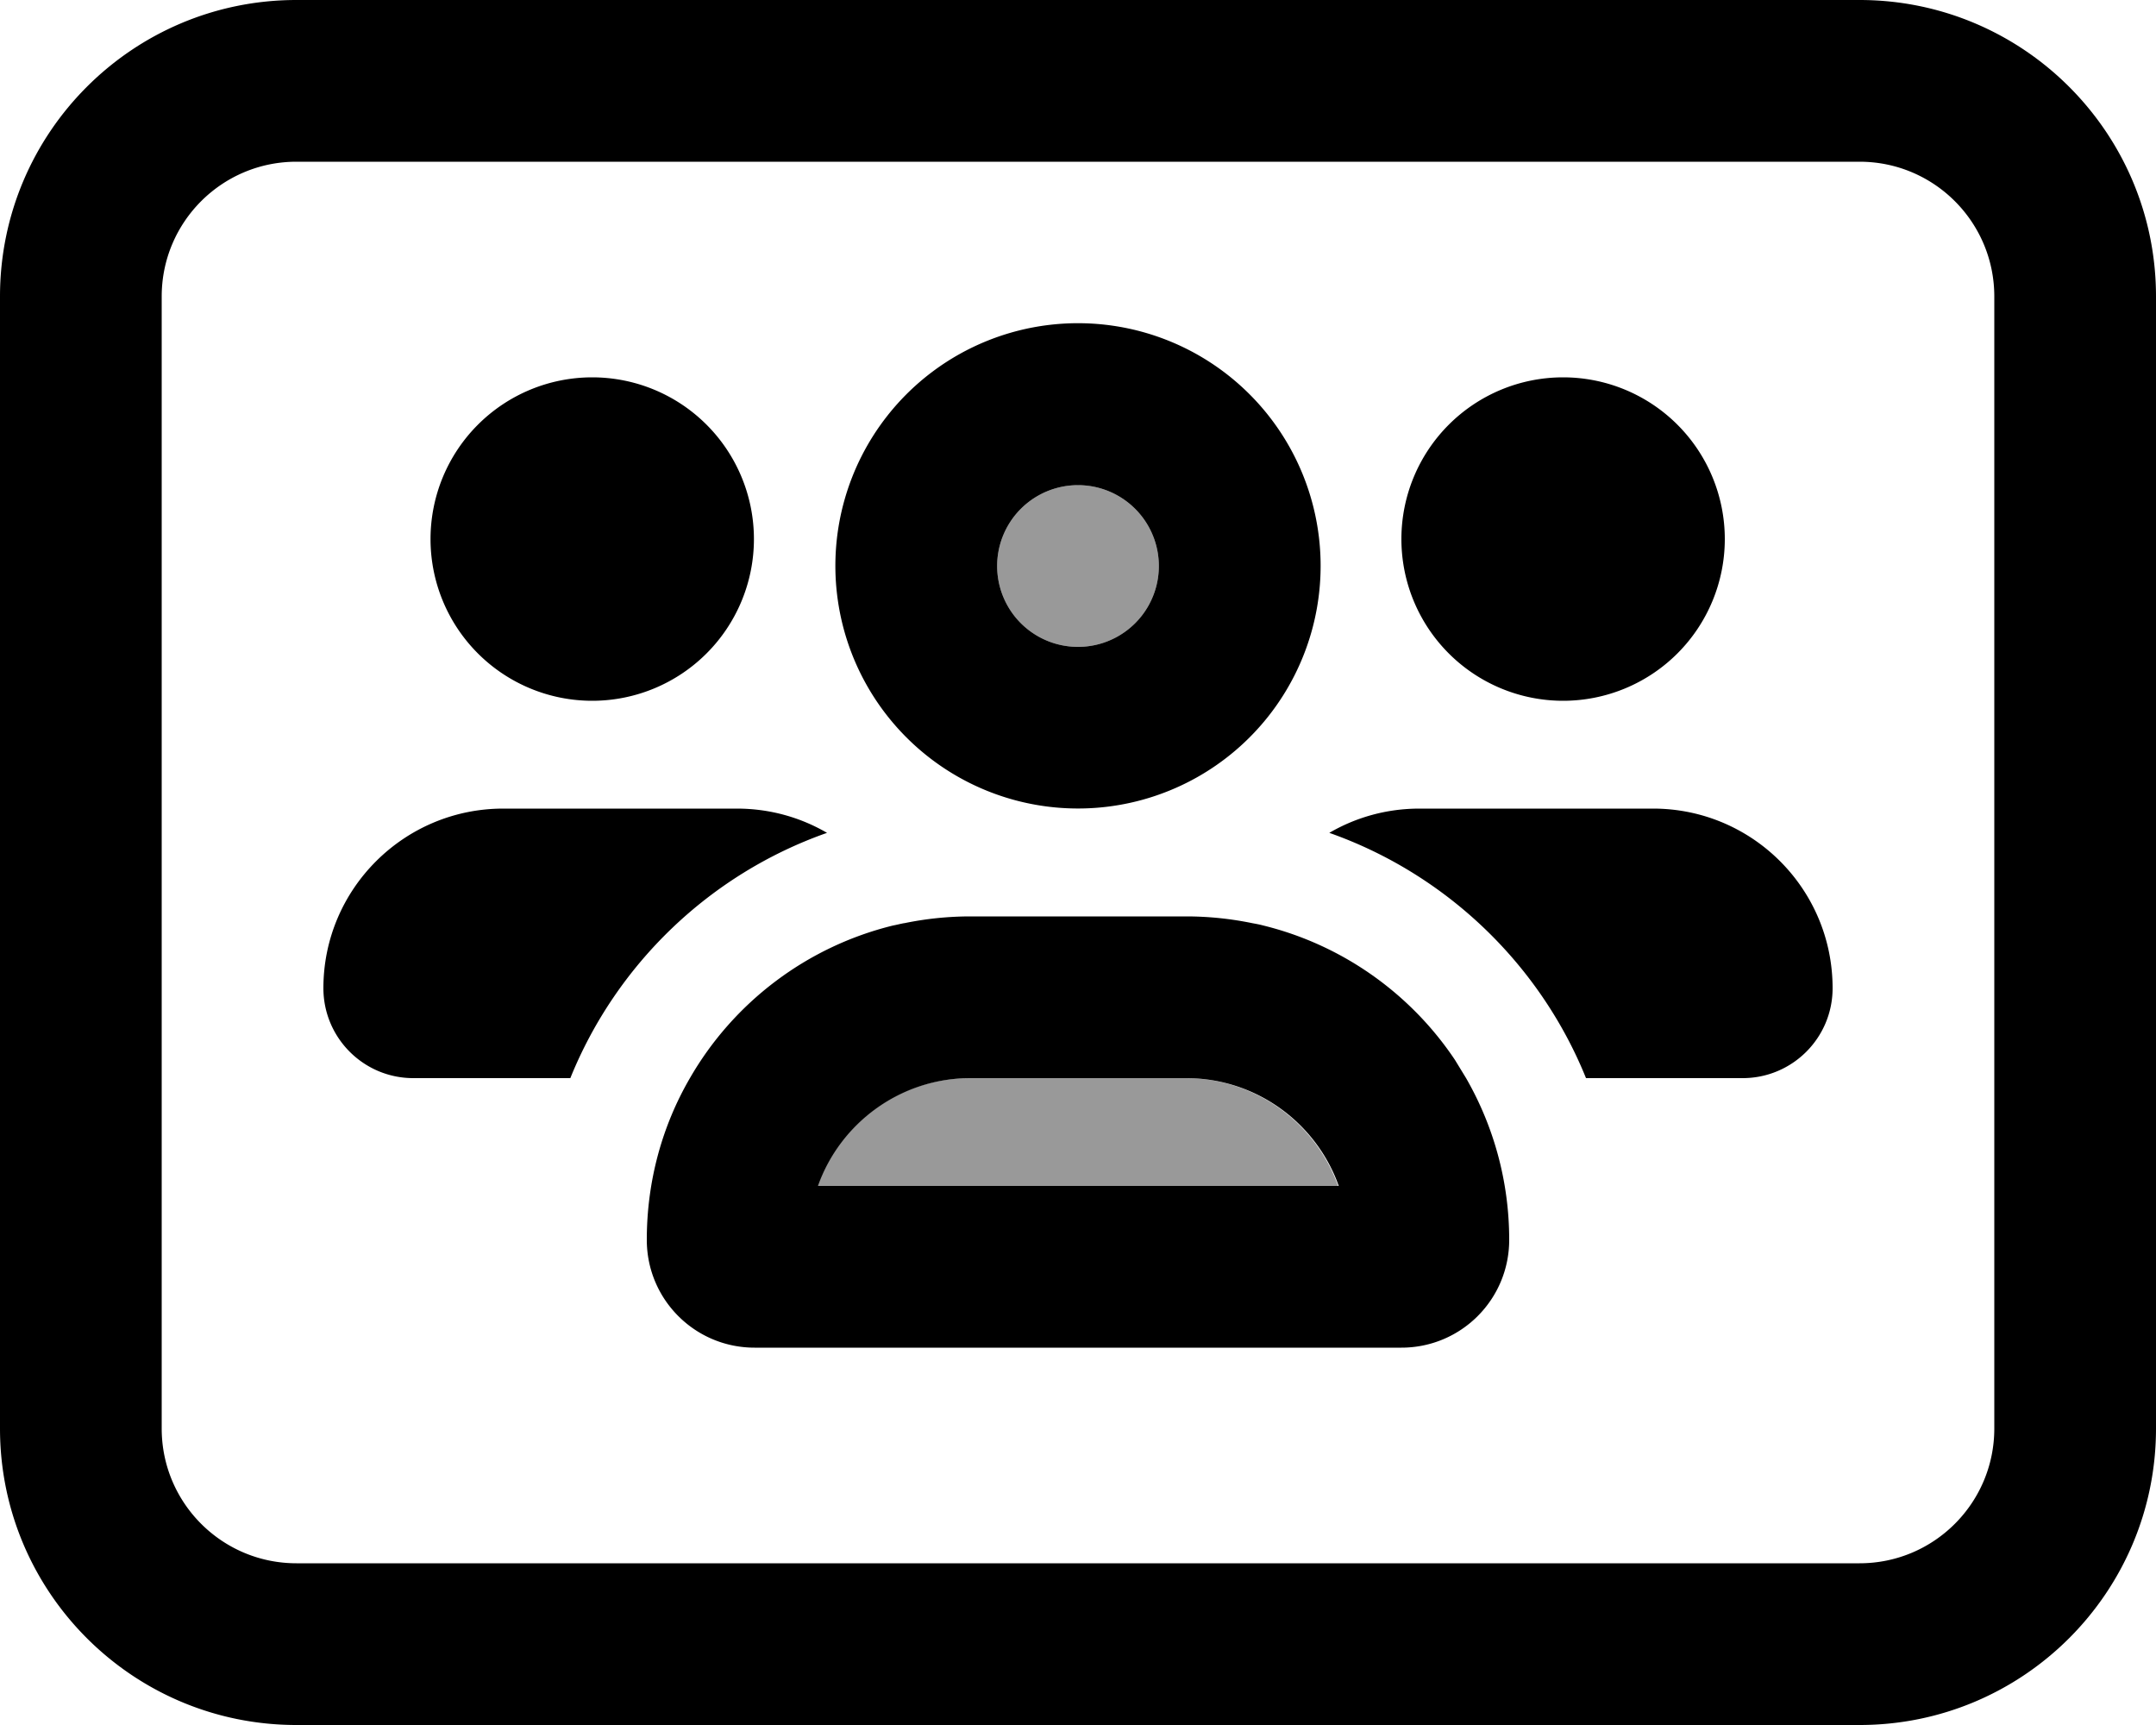 <svg xmlns="http://www.w3.org/2000/svg" viewBox="0 0 640 512"><defs><style>.fa-secondary{opacity:.4}</style></defs><path class="fa-secondary" d="M242.7 352l154.5 0c-6.6-18.6-24.4-32-45.3-32l-64 0c-20.9 0-38.7 13.4-45.3 32zM296 168a24 24 0 1 0 48 0 24 24 0 1 0 -48 0z"/><path class="fa-primary" d="M88 0C39.4 0 0 39.4 0 88L0 424c0 48.6 39.4 88 88 88l464 0c48.6 0 88-39.4 88-88l0-336c0-48.6-39.4-88-88-88L88 0zM48 88c0-22.1 17.9-40 40-40l464 0c22.1 0 40 17.9 40 40l0 336c0 22.1-17.9 40-40 40L88 464c-22.1 0-40-17.9-40-40L48 88zm272 56a24 24 0 1 1 0 48 24 24 0 1 1 0-48zM268.4 274c-1.1 .2-2.2 .5-3.3 .7c-25.7 6.3-47.4 22.9-60.3 45.3c-8.2 14.1-12.8 30.5-12.8 48c0 17.7 14.3 32 32 32l192 0c17.7 0 32-14.3 32-32c0-17.5-4.7-33.9-12.8-48c-1.1-1.8-2.2-3.6-3.3-5.4c-13.1-19.6-33.3-34.1-56.9-39.9c-1.1-.3-2.2-.5-3.3-.7c-6.3-1.3-12.9-2-19.6-2l-32 0-32 0c-6.7 0-13.3 .7-19.6 2zm7-49.5a72 72 0 1 0 89.2-113.1A72 72 0 1 0 275.4 224.5zM397.3 352l-154.5 0c6.6-18.6 24.4-32 45.3-32l64 0c20.9 0 38.7 13.4 45.3 32zM223.8 160a48 48 0 1 0 -96 0 48 48 0 1 0 96 0zM96 293.3c0 14.7 11.9 26.7 26.7 26.7l46.6 0c13.7-33.9 41.5-60.6 76.2-72.8c-7.9-4.6-17-7.2-26.8-7.2l-69.3 0C119.9 240 96 263.9 96 293.3zM470.7 320l46.6 0c14.7 0 26.7-11.9 26.7-26.7c0-29.5-23.9-53.3-53.3-53.3l-69.3 0c-9.8 0-18.9 2.6-26.8 7.2c34.6 12.2 62.5 38.9 76.2 72.8zM512 160a48 48 0 1 0 -96 0 48 48 0 1 0 96 0z"/></svg>